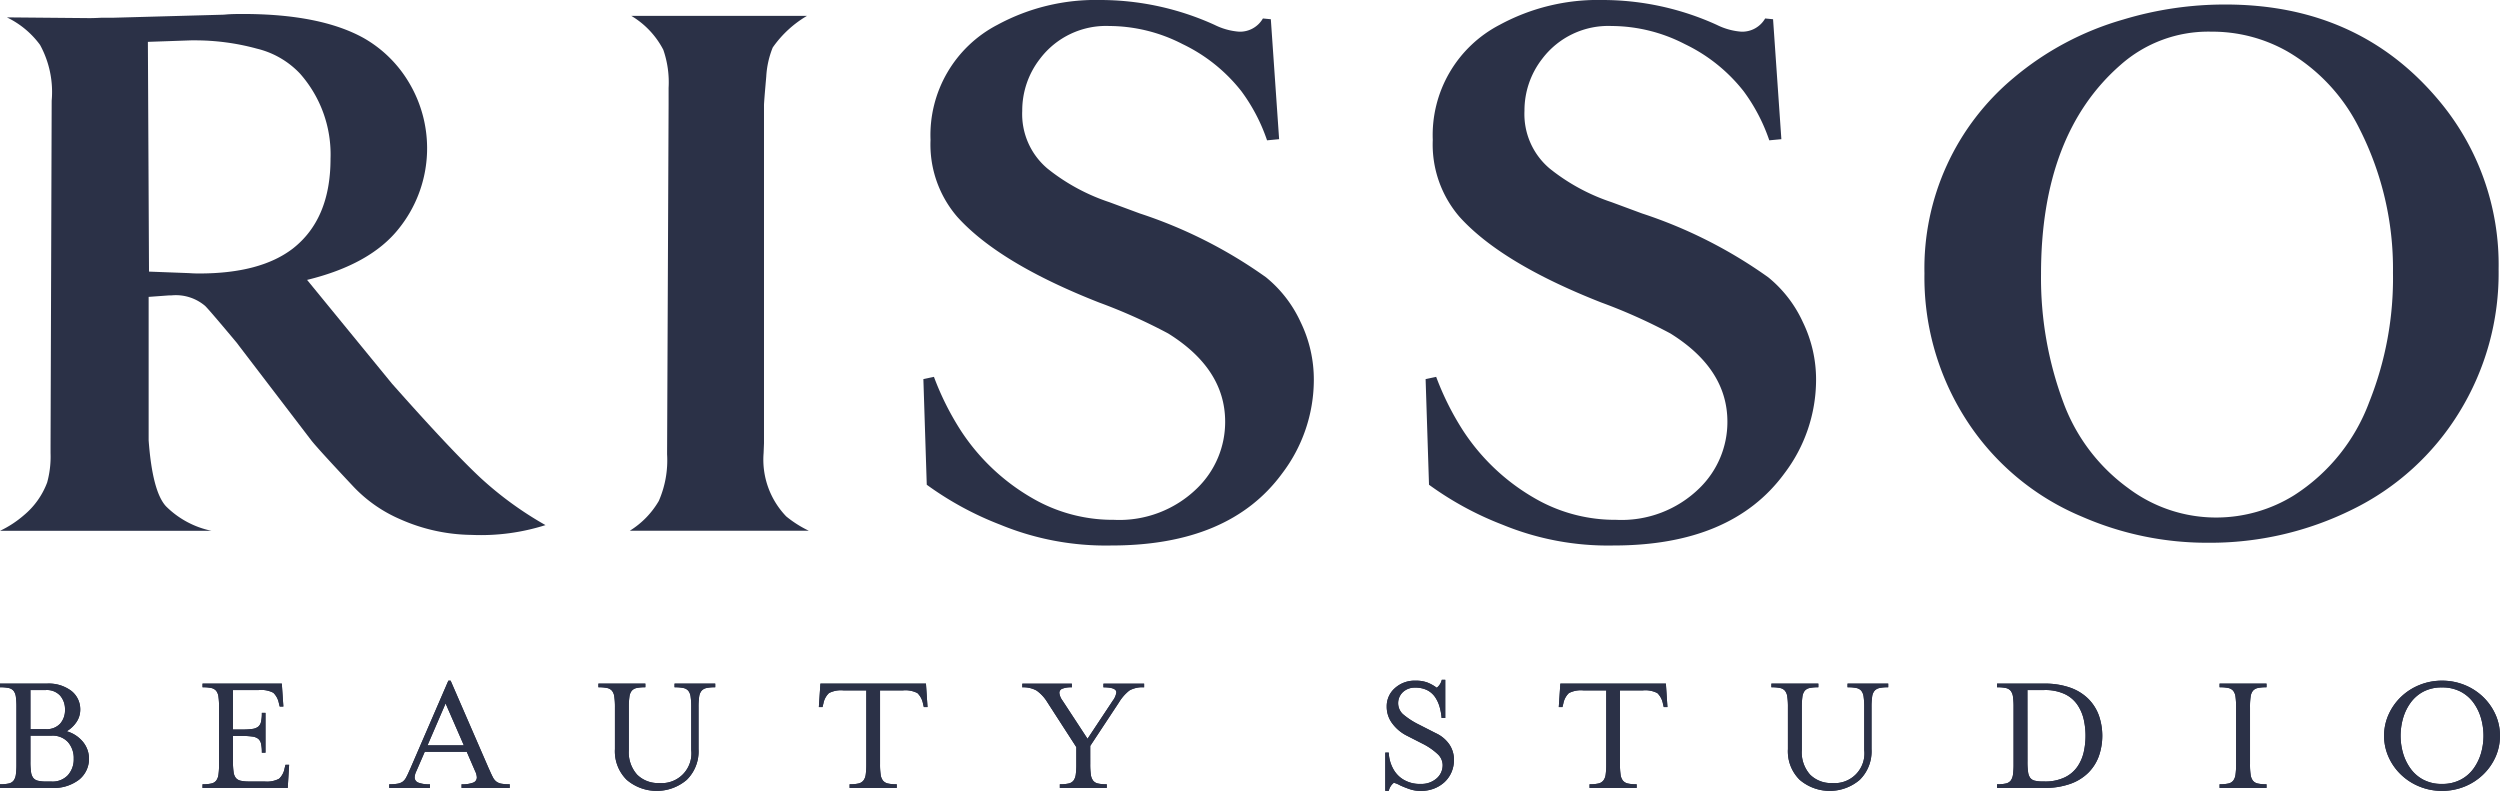 <svg xmlns="http://www.w3.org/2000/svg" width="193.551" height="61.231" viewBox="0 0 193.551 61.231">
  <g id="Grupo_450" data-name="Grupo 450" transform="translate(-223.136 -3395.12)">
    <g id="Grupo_449" data-name="Grupo 449">
      <path id="Trazado_440" data-name="Trazado 440" d="M246.91,3416.79l6.571,8.031q4.556,5.142,6.834,7.273a27.154,27.154,0,0,0,5.053,3.68,16.49,16.49,0,0,1-5.7.759,13.966,13.966,0,0,1-5.577-1.226,10.925,10.925,0,0,1-3.564-2.483q-2.8-2.979-3.3-3.622l-5.578-7.3-.175-.234q-2.1-2.511-2.454-2.862a3.5,3.5,0,0,0-2.6-.818h-.176l-1.6.117v11.1q.29,3.972,1.343,5.112a7,7,0,0,0,3.533,1.9H223.136a8.161,8.161,0,0,0,1.84-1.2,6.068,6.068,0,0,0,1.811-2.542,7.584,7.584,0,0,0,.263-2.278v-.613l.087-26.665a7.6,7.6,0,0,0-.9-4.322,6.868,6.868,0,0,0-2.57-2.132l6.4.058c.233,0,.536-.01.906-.029h.876l8.5-.234c.059,0,.2-.009.409-.029q.41-.029,1.168-.029,6.017,0,9.376,1.869a9.583,9.583,0,0,1,3.5,3.446,9.921,9.921,0,0,1-.789,11.3Q251.816,3415.593,246.91,3416.79Zm-12.325-18.429.087,17.787,3.1.117q.379.029.789.028,4.731,0,7.243-1.927,2.919-2.279,2.921-6.951a9.434,9.434,0,0,0-2.366-6.6,6.756,6.756,0,0,0-3.33-1.927,18.116,18.116,0,0,0-4.877-.643h-.233Z" fill="#2b3147"/>
      <path id="Trazado_441" data-name="Trazado 441" d="M274.782,3430.283l.117-27.074v-1.285a7.7,7.7,0,0,0-.409-2.949,6.592,6.592,0,0,0-2.482-2.629h13.61a8.444,8.444,0,0,0-2.658,2.454,7.018,7.018,0,0,0-.5,2.248q-.176,1.987-.175,2.22v26.168l-.03.759a6.339,6.339,0,0,0,1.752,4.907,8.6,8.6,0,0,0,1.753,1.11H271.892a6.665,6.665,0,0,0,2.248-2.307A7.867,7.867,0,0,0,274.782,3430.283Z" fill="#2b3147"/>
      <path id="Trazado_442" data-name="Trazado 442" d="M294.886,3432.649l-.262-8.178.818-.175a21.667,21.667,0,0,0,2.073,4.147,16.316,16.316,0,0,0,5.987,5.491,12.4,12.4,0,0,0,5.87,1.431,8.607,8.607,0,0,0,6.455-2.453,7.148,7.148,0,0,0,2.161-5.14q0-4.089-4.41-6.835a42.325,42.325,0,0,0-5.344-2.394q-7.74-3.037-10.982-6.631a8.568,8.568,0,0,1-2.074-5.958,9.615,9.615,0,0,1,5.17-8.907,15.952,15.952,0,0,1,7.973-1.927,21.39,21.39,0,0,1,8.85,1.927,5.1,5.1,0,0,0,1.9.526,2.048,2.048,0,0,0,1.84-1.023l.613.059.642,9.287-.934.088a13.887,13.887,0,0,0-1.986-3.8,12.823,12.823,0,0,0-4.556-3.651,12.446,12.446,0,0,0-5.666-1.4,6.411,6.411,0,0,0-5.374,2.542,6.51,6.51,0,0,0-1.372,4.03,5.514,5.514,0,0,0,1.956,4.468,15.407,15.407,0,0,0,4.79,2.6l2.366.876a36.279,36.279,0,0,1,9.755,4.935,9.632,9.632,0,0,1,2.687,3.476,10.158,10.158,0,0,1,1.021,4.5,11.991,11.991,0,0,1-2.453,7.213q-4.089,5.58-13.23,5.579a21.436,21.436,0,0,1-8.586-1.607A24.855,24.855,0,0,1,294.886,3432.649Z" fill="#2b3147"/>
      <path id="Trazado_443" data-name="Trazado 443" d="M333.77,3432.649l-.263-8.178.818-.175a21.724,21.724,0,0,0,2.073,4.147,16.319,16.319,0,0,0,5.988,5.491,12.4,12.4,0,0,0,5.87,1.431,8.61,8.61,0,0,0,6.455-2.453,7.148,7.148,0,0,0,2.161-5.14q0-4.089-4.411-6.835a42.182,42.182,0,0,0-5.344-2.394q-7.738-3.037-10.981-6.631a8.568,8.568,0,0,1-2.074-5.958,9.613,9.613,0,0,1,5.17-8.907,15.951,15.951,0,0,1,7.972-1.927,21.387,21.387,0,0,1,8.85,1.927,5.1,5.1,0,0,0,1.9.526,2.051,2.051,0,0,0,1.841-1.023l.612.059.643,9.287-.935.088a13.888,13.888,0,0,0-1.986-3.8,12.823,12.823,0,0,0-4.556-3.651,12.44,12.44,0,0,0-5.666-1.4,6.412,6.412,0,0,0-5.374,2.542,6.51,6.51,0,0,0-1.372,4.03,5.511,5.511,0,0,0,1.957,4.468,15.4,15.4,0,0,0,4.789,2.6l2.366.876a36.248,36.248,0,0,1,9.755,4.935,9.621,9.621,0,0,1,2.687,3.476,10.146,10.146,0,0,1,1.022,4.5,12,12,0,0,1-2.453,7.213q-4.089,5.58-13.23,5.579a21.437,21.437,0,0,1-8.587-1.607A24.843,24.843,0,0,1,333.77,3432.649Z" fill="#2b3147"/>
      <path id="Trazado_444" data-name="Trazado 444" d="M395.434,3395.47q10.221,0,16.413,7.3a19.756,19.756,0,0,1,4.732,13.2,20.508,20.508,0,0,1-3.066,11.1,20,20,0,0,1-8.266,7.5,24.759,24.759,0,0,1-11.127,2.57,24.172,24.172,0,0,1-9.784-2.015,19.612,19.612,0,0,1-9.229-7.915,20.342,20.342,0,0,1-2.979-10.923,19.178,19.178,0,0,1,6.892-15.128,22.973,22.973,0,0,1,8.5-4.527A27.126,27.126,0,0,1,395.434,3395.47Zm-1.168,2.1a10.241,10.241,0,0,0-6.951,2.57q-6.164,5.375-6.162,16.209a27.607,27.607,0,0,0,1.752,9.988,14.292,14.292,0,0,0,4.994,6.572,11.313,11.313,0,0,0,6.864,2.278,11.427,11.427,0,0,0,5.986-1.724,14.6,14.6,0,0,0,5.813-7.213,25.826,25.826,0,0,0,1.839-10.018,23.911,23.911,0,0,0-2.6-11.157,14.156,14.156,0,0,0-5.549-5.958A11.775,11.775,0,0,0,394.266,3397.573Z" fill="#2b3147"/>
      <g id="Grupo_402" data-name="Grupo 402">
        <g id="Grupo_401" data-name="Grupo 401">
          <path id="Trazado_445" data-name="Trazado 445" d="M229.558,3452.555a2.075,2.075,0,0,1-.3,2.927,3.229,3.229,0,0,1-2.128.64h-4v-.282a3.014,3.014,0,0,0,.688-.062.651.651,0,0,0,.37-.222,1,1,0,0,0,.175-.458,5.714,5.714,0,0,0,.046-.835v-4.374a5.722,5.722,0,0,0-.046-.834.946.946,0,0,0-.175-.45.68.68,0,0,0-.37-.217,3.119,3.119,0,0,0-.688-.059v-.283h3.621a2.9,2.9,0,0,1,1.918.571,1.813,1.813,0,0,1,.68,1.447,1.7,1.7,0,0,1-.288.949,2.341,2.341,0,0,1-.762.721A2.534,2.534,0,0,1,229.558,3452.555Zm-4.066-.984h1.2a1.4,1.4,0,0,0,1.1-.423,1.575,1.575,0,0,0,.376-1.084,1.6,1.6,0,0,0-.376-1.089,1.389,1.389,0,0,0-1.1-.432h-1.2Zm2.907,3.555a1.832,1.832,0,0,0,.445-1.266,1.873,1.873,0,0,0-.445-1.285,1.612,1.612,0,0,0-1.278-.5h-1.629v1.992a5.557,5.557,0,0,0,.048.828.925.925,0,0,0,.175.457.668.668,0,0,0,.37.216,3,3,0,0,0,.686.06h.35A1.624,1.624,0,0,0,228.4,3455.126Z" fill="#2b3147"/>
        </g>
      </g>
      <g id="Grupo_404" data-name="Grupo 404">
        <g id="Grupo_403" data-name="Grupo 403">
          <path id="Trazado_446" data-name="Trazado 446" d="M238.817,3455.84a3,3,0,0,0,.687-.062.651.651,0,0,0,.37-.222.987.987,0,0,0,.175-.458,5.712,5.712,0,0,0,.046-.835v-4.374a5.72,5.72,0,0,0-.046-.834.936.936,0,0,0-.175-.45.68.68,0,0,0-.37-.217,3.109,3.109,0,0,0-.687-.059v-.283h6.137l.121,1.776h-.282l-.068-.269a1.5,1.5,0,0,0-.429-.8,2.043,2.043,0,0,0-1.131-.209h-1.992v3.056h.673a5.564,5.564,0,0,0,.834-.047.927.927,0,0,0,.451-.175.677.677,0,0,0,.215-.376,3.051,3.051,0,0,0,.061-.694h.283v3.082h-.283a3.035,3.035,0,0,0-.061-.693.683.683,0,0,0-.215-.377.934.934,0,0,0-.451-.175,5.673,5.673,0,0,0-.834-.048h-.673v1.966a5.581,5.581,0,0,0,.047.828.925.925,0,0,0,.175.457.675.675,0,0,0,.37.216,3.008,3.008,0,0,0,.686.06h1.157a2.014,2.014,0,0,0,1.139-.215,1.464,1.464,0,0,0,.424-.807l.067-.27h.282l-.107,1.791h-6.6Z" fill="#2b3147"/>
        </g>
      </g>
      <g id="Grupo_406" data-name="Grupo 406">
        <g id="Grupo_405" data-name="Grupo 405">
          <path id="Trazado_447" data-name="Trazado 447" d="M255.373,3454.816a1.243,1.243,0,0,0-.135.485.428.428,0,0,0,.283.41,2.317,2.317,0,0,0,.9.129v.282h-3.149v-.282a3.623,3.623,0,0,0,.658-.048.947.947,0,0,0,.392-.161.981.981,0,0,0,.254-.31c.073-.131.163-.321.271-.573l.039-.079,2.963-6.851h.174l2.975,6.851.04.079c.107.252.2.442.27.573a.97.97,0,0,0,.255.31.934.934,0,0,0,.383.161,3.527,3.527,0,0,0,.652.048v.282h-3.727v-.282a2.321,2.321,0,0,0,.9-.129.424.424,0,0,0,.282-.41,1.226,1.226,0,0,0-.135-.485l-.646-1.493H256.02Zm2.261-5.237-1.4,3.245h2.814Z" fill="#2b3147"/>
        </g>
      </g>
      <g id="Grupo_408" data-name="Grupo 408">
        <g id="Grupo_407" data-name="Grupo 407">
          <path id="Trazado_448" data-name="Trazado 448" d="M276.605,3449.062a.926.926,0,0,0-.175-.457.672.672,0,0,0-.376-.217,3.212,3.212,0,0,0-.694-.059v-.283h3.15v.283a3.1,3.1,0,0,0-.687.059.716.716,0,0,0-.377.217.9.9,0,0,0-.181.457,5.542,5.542,0,0,0-.048.827v3.231a3.092,3.092,0,0,1-.914,2.376,3.582,3.582,0,0,1-4.645,0,3.1,3.1,0,0,1-.914-2.376v-3.231a5.534,5.534,0,0,0-.048-.834.908.908,0,0,0-.175-.45.669.669,0,0,0-.37-.217,3.086,3.086,0,0,0-.686-.059v-.283H273.1v.283a3.119,3.119,0,0,0-.688.059.68.68,0,0,0-.37.217.946.946,0,0,0-.175.45,5.84,5.84,0,0,0-.047.834v3.3a2.591,2.591,0,0,0,.646,1.91,2.3,2.3,0,0,0,1.709.646,2.3,2.3,0,0,0,2.477-2.556v-3.3A5.57,5.57,0,0,0,276.605,3449.062Z" fill="#2b3147"/>
        </g>
      </g>
      <g id="Grupo_410" data-name="Grupo 410">
        <g id="Grupo_409" data-name="Grupo 409">
          <path id="Trazado_449" data-name="Trazado 449" d="M294.945,3449.863h-.284l-.066-.27a1.513,1.513,0,0,0-.431-.813,2.032,2.032,0,0,0-1.131-.209h-1.764v5.692a5.589,5.589,0,0,0,.048.829.949.949,0,0,0,.181.464.685.685,0,0,0,.377.222,3,3,0,0,0,.687.062v.282h-3.649v-.282a3,3,0,0,0,.688-.062.678.678,0,0,0,.376-.222.949.949,0,0,0,.183-.464,5.928,5.928,0,0,0,.046-.829v-5.692h-1.762a2.026,2.026,0,0,0-1.131.209,1.5,1.5,0,0,0-.432.813l-.067.27h-.282l.121-1.817h8.171Z" fill="#2b3147"/>
        </g>
      </g>
      <g id="Grupo_412" data-name="Grupo 412">
        <g id="Grupo_411" data-name="Grupo 411">
          <path id="Trazado_450" data-name="Trazado 450" d="M307.544,3454.263a5.547,5.547,0,0,0,.047.835.966.966,0,0,0,.175.458.645.645,0,0,0,.37.222,2.988,2.988,0,0,0,.686.062v.282h-3.634v-.282a2.988,2.988,0,0,0,.686-.062.651.651,0,0,0,.371-.222.987.987,0,0,0,.175-.458,5.717,5.717,0,0,0,.046-.835v-1.3l-2.234-3.459a3.043,3.043,0,0,0-.848-.923,2.094,2.094,0,0,0-1.1-.248v-.283h3.835v.283a1.85,1.85,0,0,0-.739.107.343.343,0,0,0-.229.322,1.219,1.219,0,0,0,.242.593l1.939,2.962,1.964-2.962a1.35,1.35,0,0,0,.269-.633q0-.389-1-.389v-.283h3.15v.283a2.052,2.052,0,0,0-1.137.242,3.45,3.45,0,0,0-.815.929l-2.22,3.364Z" fill="#2b3147"/>
        </g>
      </g>
      <g id="Grupo_414" data-name="Grupo 414">
        <g id="Grupo_413" data-name="Grupo 413">
          <path id="Trazado_451" data-name="Trazado 451" d="M330.654,3456.351h-.269v-2.962h.269a3.08,3.08,0,0,0,.061.492,2.817,2.817,0,0,0,.3.794,2.173,2.173,0,0,0,.761.793,2.468,2.468,0,0,0,1.373.344,1.764,1.764,0,0,0,1.2-.418,1.345,1.345,0,0,0,.478-1.063,1.179,1.179,0,0,0-.4-.841,4.923,4.923,0,0,0-1.145-.787l-1.292-.66a3.182,3.182,0,0,1-1.064-.915,2.131,2.131,0,0,1-.43-1.306,1.855,1.855,0,0,1,.633-1.426,2.277,2.277,0,0,1,1.6-.578,2.544,2.544,0,0,1,.908.141,3.066,3.066,0,0,1,.734.409,1.1,1.1,0,0,0,.39-.618h.268v2.96h-.282a4.515,4.515,0,0,0-.155-.861,2.6,2.6,0,0,0-.342-.747,1.659,1.659,0,0,0-.613-.545,2.019,2.019,0,0,0-.949-.2,1.324,1.324,0,0,0-.935.343,1.172,1.172,0,0,0-.014,1.7,6.01,6.01,0,0,0,1.272.828l1.293.659a2.563,2.563,0,0,1,1.063.9,2.124,2.124,0,0,1,.336,1.143,2.391,2.391,0,0,1-.2.99,2.277,2.277,0,0,1-.551.768,2.56,2.56,0,0,1-.815.491,2.8,2.8,0,0,1-.989.175,2.618,2.618,0,0,1-.828-.122,7.84,7.84,0,0,1-.788-.31,2,2,0,0,0-.485-.2A1.1,1.1,0,0,0,330.654,3456.351Z" fill="#2b3147"/>
        </g>
      </g>
      <g id="Grupo_416" data-name="Grupo 416">
        <g id="Grupo_415" data-name="Grupo 415">
          <path id="Trazado_452" data-name="Trazado 452" d="M352.23,3449.863h-.284l-.066-.27a1.506,1.506,0,0,0-.431-.813,2.03,2.03,0,0,0-1.131-.209h-1.763v5.692a5.612,5.612,0,0,0,.047.829.949.949,0,0,0,.181.464.691.691,0,0,0,.378.222,2.988,2.988,0,0,0,.686.062v.282H346.2v-.282a3,3,0,0,0,.687-.062.675.675,0,0,0,.376-.222.939.939,0,0,0,.183-.464,5.776,5.776,0,0,0,.046-.829v-5.692h-1.762a2.03,2.03,0,0,0-1.131.209,1.5,1.5,0,0,0-.431.813l-.068.27h-.282l.121-1.817h8.171Z" fill="#2b3147"/>
        </g>
      </g>
      <g id="Grupo_418" data-name="Grupo 418">
        <g id="Grupo_417" data-name="Grupo 417">
          <path id="Trazado_453" data-name="Trazado 453" d="M367.418,3449.062a.926.926,0,0,0-.175-.457.673.673,0,0,0-.376-.217,3.205,3.205,0,0,0-.694-.059v-.283h3.15v.283a3.086,3.086,0,0,0-.686.059.719.719,0,0,0-.378.217.9.9,0,0,0-.181.457,5.542,5.542,0,0,0-.048.827v3.231a3.092,3.092,0,0,1-.914,2.376,3.581,3.581,0,0,1-4.644,0,3.093,3.093,0,0,1-.915-2.376v-3.231a5.4,5.4,0,0,0-.048-.834.907.907,0,0,0-.175-.45.669.669,0,0,0-.37-.217,3.086,3.086,0,0,0-.686-.059v-.283h3.635v.283a3.119,3.119,0,0,0-.688.059.68.68,0,0,0-.37.217.957.957,0,0,0-.175.45,5.84,5.84,0,0,0-.047.834v3.3a2.591,2.591,0,0,0,.646,1.91,2.305,2.305,0,0,0,1.71.646,2.3,2.3,0,0,0,2.477-2.556v-3.3A5.542,5.542,0,0,0,367.418,3449.062Z" fill="#2b3147"/>
        </g>
      </g>
      <g id="Grupo_420" data-name="Grupo 420">
        <g id="Grupo_419" data-name="Grupo 419">
          <path id="Trazado_454" data-name="Trazado 454" d="M377.748,3455.84a3.02,3.02,0,0,0,.688-.062.651.651,0,0,0,.37-.222,1.009,1.009,0,0,0,.175-.458,5.858,5.858,0,0,0,.046-.835v-4.374a5.867,5.867,0,0,0-.046-.834.957.957,0,0,0-.175-.45.68.68,0,0,0-.37-.217,3.125,3.125,0,0,0-.688-.059v-.283H381.4a5.874,5.874,0,0,1,2,.309,3.779,3.779,0,0,1,1.407.862,3.507,3.507,0,0,1,.821,1.285,4.784,4.784,0,0,1,0,3.163,3.511,3.511,0,0,1-.821,1.286,3.762,3.762,0,0,1-1.407.861,5.849,5.849,0,0,1-2,.31h-3.648Zm2.356-1.778a5.421,5.421,0,0,0,.048.835.968.968,0,0,0,.167.45.634.634,0,0,0,.358.216,2.91,2.91,0,0,0,.679.06h.054a3.489,3.489,0,0,0,1.575-.316,2.521,2.521,0,0,0,.982-.827,3.27,3.27,0,0,0,.491-1.125,5.8,5.8,0,0,0,0-2.543,3.35,3.35,0,0,0-.491-1.131,2.444,2.444,0,0,0-.982-.828,3.561,3.561,0,0,0-1.575-.31H380.1Z" fill="#2b3147"/>
        </g>
      </g>
      <g id="Grupo_422" data-name="Grupo 422">
        <g id="Grupo_421" data-name="Grupo 421">
          <path id="Trazado_455" data-name="Trazado 455" d="M394.977,3456.122v-.282a3.02,3.02,0,0,0,.688-.062.651.651,0,0,0,.37-.222,1.009,1.009,0,0,0,.175-.458,5.858,5.858,0,0,0,.046-.835v-4.374a5.867,5.867,0,0,0-.046-.834.957.957,0,0,0-.175-.45.68.68,0,0,0-.37-.217,3.125,3.125,0,0,0-.688-.059v-.283h3.634v.283a3.1,3.1,0,0,0-.686.059.676.676,0,0,0-.37.217.917.917,0,0,0-.174.45,5.4,5.4,0,0,0-.048.834v4.374a5.391,5.391,0,0,0,.048.835.966.966,0,0,0,.174.458.648.648,0,0,0,.37.222,2.994,2.994,0,0,0,.686.062v.282Z" fill="#2b3147"/>
        </g>
      </g>
      <g id="Grupo_424" data-name="Grupo 424">
        <g id="Grupo_423" data-name="Grupo 423">
          <path id="Trazado_456" data-name="Trazado 456" d="M416.338,3453.726a4.334,4.334,0,0,1-.969,1.372,4.47,4.47,0,0,1-1.439.923,4.64,4.64,0,0,1-1.738.33,4.592,4.592,0,0,1-1.722-.33,4.457,4.457,0,0,1-1.441-.923,4.315,4.315,0,0,1-.968-1.372,4.027,4.027,0,0,1,0-3.284,4.351,4.351,0,0,1,.968-1.374,4.5,4.5,0,0,1,1.441-.922,4.571,4.571,0,0,1,1.722-.328,4.619,4.619,0,0,1,1.738.328,4.517,4.517,0,0,1,1.439.922,4.37,4.37,0,0,1,.969,1.374,4.038,4.038,0,0,1,0,3.284Zm-5.593-5.055a2.887,2.887,0,0,0-1,.882,3.875,3.875,0,0,0-.573,1.211,4.965,4.965,0,0,0-.181,1.32,4.884,4.884,0,0,0,.181,1.312,3.876,3.876,0,0,0,.573,1.205,2.871,2.871,0,0,0,1,.881,3,3,0,0,0,1.447.33,3.036,3.036,0,0,0,1.454-.33,2.868,2.868,0,0,0,1.009-.881,3.855,3.855,0,0,0,.573-1.205,4.884,4.884,0,0,0,.181-1.312,4.965,4.965,0,0,0-.181-1.32,3.854,3.854,0,0,0-.573-1.211,2.883,2.883,0,0,0-1.009-.882,3.047,3.047,0,0,0-1.454-.329A3.01,3.01,0,0,0,410.745,3448.671Z" fill="#2b3147"/>
        </g>
      </g>
      <g id="Grupo_426" data-name="Grupo 426">
        <g id="Grupo_425" data-name="Grupo 425">
          <path id="Trazado_457" data-name="Trazado 457" d="M229.558,3452.555a2.075,2.075,0,0,1-.3,2.927,3.229,3.229,0,0,1-2.128.64h-4v-.282a3.014,3.014,0,0,0,.688-.062.651.651,0,0,0,.37-.222,1,1,0,0,0,.175-.458,5.714,5.714,0,0,0,.046-.835v-4.374a5.722,5.722,0,0,0-.046-.834.946.946,0,0,0-.175-.45.68.68,0,0,0-.37-.217,3.119,3.119,0,0,0-.688-.059v-.283h3.621a2.9,2.9,0,0,1,1.918.571,1.813,1.813,0,0,1,.68,1.447,1.7,1.7,0,0,1-.288.949,2.341,2.341,0,0,1-.762.721A2.534,2.534,0,0,1,229.558,3452.555Zm-4.066-.984h1.2a1.4,1.4,0,0,0,1.1-.423,1.575,1.575,0,0,0,.376-1.084,1.6,1.6,0,0,0-.376-1.089,1.389,1.389,0,0,0-1.1-.432h-1.2Zm2.907,3.555a1.832,1.832,0,0,0,.445-1.266,1.873,1.873,0,0,0-.445-1.285,1.612,1.612,0,0,0-1.278-.5h-1.629v1.992a5.557,5.557,0,0,0,.048.828.925.925,0,0,0,.175.457.668.668,0,0,0,.37.216,3,3,0,0,0,.686.06h.35A1.624,1.624,0,0,0,228.4,3455.126Z" fill="#2b3147"/>
        </g>
      </g>
      <g id="Grupo_428" data-name="Grupo 428">
        <g id="Grupo_427" data-name="Grupo 427">
          <path id="Trazado_458" data-name="Trazado 458" d="M238.817,3455.84a3,3,0,0,0,.687-.062.651.651,0,0,0,.37-.222.987.987,0,0,0,.175-.458,5.712,5.712,0,0,0,.046-.835v-4.374a5.72,5.72,0,0,0-.046-.834.936.936,0,0,0-.175-.45.68.68,0,0,0-.37-.217,3.109,3.109,0,0,0-.687-.059v-.283h6.137l.121,1.776h-.282l-.068-.269a1.5,1.5,0,0,0-.429-.8,2.043,2.043,0,0,0-1.131-.209h-1.992v3.056h.673a5.564,5.564,0,0,0,.834-.047.927.927,0,0,0,.451-.175.677.677,0,0,0,.215-.376,3.051,3.051,0,0,0,.061-.694h.283v3.082h-.283a3.035,3.035,0,0,0-.061-.693.683.683,0,0,0-.215-.377.934.934,0,0,0-.451-.175,5.673,5.673,0,0,0-.834-.048h-.673v1.966a5.581,5.581,0,0,0,.047.828.925.925,0,0,0,.175.457.675.675,0,0,0,.37.216,3.008,3.008,0,0,0,.686.06h1.157a2.014,2.014,0,0,0,1.139-.215,1.464,1.464,0,0,0,.424-.807l.067-.27h.282l-.107,1.791h-6.6Z" fill="#2b3147"/>
        </g>
      </g>
      <g id="Grupo_430" data-name="Grupo 430">
        <g id="Grupo_429" data-name="Grupo 429">
          <path id="Trazado_459" data-name="Trazado 459" d="M255.373,3454.816a1.243,1.243,0,0,0-.135.485.428.428,0,0,0,.283.41,2.317,2.317,0,0,0,.9.129v.282h-3.149v-.282a3.623,3.623,0,0,0,.658-.048.947.947,0,0,0,.392-.161.981.981,0,0,0,.254-.31c.073-.131.163-.321.271-.573l.039-.079,2.963-6.851h.174l2.975,6.851.04.079c.107.252.2.442.27.573a.97.97,0,0,0,.255.31.934.934,0,0,0,.383.161,3.527,3.527,0,0,0,.652.048v.282h-3.727v-.282a2.321,2.321,0,0,0,.9-.129.424.424,0,0,0,.282-.41,1.226,1.226,0,0,0-.135-.485l-.646-1.493H256.02Zm2.261-5.237-1.4,3.245h2.814Z" fill="#2b3147"/>
        </g>
      </g>
      <g id="Grupo_432" data-name="Grupo 432">
        <g id="Grupo_431" data-name="Grupo 431">
          <path id="Trazado_460" data-name="Trazado 460" d="M276.605,3449.062a.926.926,0,0,0-.175-.457.672.672,0,0,0-.376-.217,3.212,3.212,0,0,0-.694-.059v-.283h3.15v.283a3.1,3.1,0,0,0-.687.059.716.716,0,0,0-.377.217.9.9,0,0,0-.181.457,5.542,5.542,0,0,0-.048.827v3.231a3.092,3.092,0,0,1-.914,2.376,3.582,3.582,0,0,1-4.645,0,3.1,3.1,0,0,1-.914-2.376v-3.231a5.534,5.534,0,0,0-.048-.834.908.908,0,0,0-.175-.45.669.669,0,0,0-.37-.217,3.086,3.086,0,0,0-.686-.059v-.283H273.1v.283a3.119,3.119,0,0,0-.688.059.68.68,0,0,0-.37.217.946.946,0,0,0-.175.45,5.84,5.84,0,0,0-.047.834v3.3a2.591,2.591,0,0,0,.646,1.91,2.3,2.3,0,0,0,1.709.646,2.3,2.3,0,0,0,2.477-2.556v-3.3A5.57,5.57,0,0,0,276.605,3449.062Z" fill="#2b3147"/>
        </g>
      </g>
      <g id="Grupo_434" data-name="Grupo 434">
        <g id="Grupo_433" data-name="Grupo 433">
          <path id="Trazado_461" data-name="Trazado 461" d="M294.945,3449.863h-.284l-.066-.27a1.513,1.513,0,0,0-.431-.813,2.032,2.032,0,0,0-1.131-.209h-1.764v5.692a5.589,5.589,0,0,0,.048.829.949.949,0,0,0,.181.464.685.685,0,0,0,.377.222,3,3,0,0,0,.687.062v.282h-3.649v-.282a3,3,0,0,0,.688-.062.678.678,0,0,0,.376-.222.949.949,0,0,0,.183-.464,5.928,5.928,0,0,0,.046-.829v-5.692h-1.762a2.026,2.026,0,0,0-1.131.209,1.5,1.5,0,0,0-.432.813l-.067.27h-.282l.121-1.817h8.171Z" fill="#2b3147"/>
        </g>
      </g>
      <g id="Grupo_436" data-name="Grupo 436">
        <g id="Grupo_435" data-name="Grupo 435">
          <path id="Trazado_462" data-name="Trazado 462" d="M307.544,3454.263a5.547,5.547,0,0,0,.047.835.966.966,0,0,0,.175.458.645.645,0,0,0,.37.222,2.988,2.988,0,0,0,.686.062v.282h-3.634v-.282a2.988,2.988,0,0,0,.686-.062.651.651,0,0,0,.371-.222.987.987,0,0,0,.175-.458,5.717,5.717,0,0,0,.046-.835v-1.3l-2.234-3.459a3.043,3.043,0,0,0-.848-.923,2.094,2.094,0,0,0-1.1-.248v-.283h3.835v.283a1.85,1.85,0,0,0-.739.107.343.343,0,0,0-.229.322,1.219,1.219,0,0,0,.242.593l1.939,2.962,1.964-2.962a1.35,1.35,0,0,0,.269-.633q0-.389-1-.389v-.283h3.15v.283a2.052,2.052,0,0,0-1.137.242,3.45,3.45,0,0,0-.815.929l-2.22,3.364Z" fill="#2b3147"/>
        </g>
      </g>
      <g id="Grupo_438" data-name="Grupo 438">
        <g id="Grupo_437" data-name="Grupo 437">
          <path id="Trazado_463" data-name="Trazado 463" d="M330.654,3456.351h-.269v-2.962h.269a3.08,3.08,0,0,0,.061.492,2.817,2.817,0,0,0,.3.794,2.173,2.173,0,0,0,.761.793,2.468,2.468,0,0,0,1.373.344,1.764,1.764,0,0,0,1.2-.418,1.345,1.345,0,0,0,.478-1.063,1.179,1.179,0,0,0-.4-.841,4.923,4.923,0,0,0-1.145-.787l-1.292-.66a3.182,3.182,0,0,1-1.064-.915,2.131,2.131,0,0,1-.43-1.306,1.855,1.855,0,0,1,.633-1.426,2.277,2.277,0,0,1,1.6-.578,2.544,2.544,0,0,1,.908.141,3.066,3.066,0,0,1,.734.409,1.1,1.1,0,0,0,.39-.618h.268v2.96h-.282a4.515,4.515,0,0,0-.155-.861,2.6,2.6,0,0,0-.342-.747,1.659,1.659,0,0,0-.613-.545,2.019,2.019,0,0,0-.949-.2,1.324,1.324,0,0,0-.935.343,1.172,1.172,0,0,0-.014,1.7,6.01,6.01,0,0,0,1.272.828l1.293.659a2.563,2.563,0,0,1,1.063.9,2.124,2.124,0,0,1,.336,1.143,2.391,2.391,0,0,1-.2.99,2.277,2.277,0,0,1-.551.768,2.56,2.56,0,0,1-.815.491,2.8,2.8,0,0,1-.989.175,2.618,2.618,0,0,1-.828-.122,7.84,7.84,0,0,1-.788-.31,2,2,0,0,0-.485-.2A1.1,1.1,0,0,0,330.654,3456.351Z" fill="#2b3147"/>
        </g>
      </g>
      <g id="Grupo_440" data-name="Grupo 440">
        <g id="Grupo_439" data-name="Grupo 439">
          <path id="Trazado_464" data-name="Trazado 464" d="M352.23,3449.863h-.284l-.066-.27a1.506,1.506,0,0,0-.431-.813,2.03,2.03,0,0,0-1.131-.209h-1.763v5.692a5.612,5.612,0,0,0,.047.829.949.949,0,0,0,.181.464.691.691,0,0,0,.378.222,2.988,2.988,0,0,0,.686.062v.282H346.2v-.282a3,3,0,0,0,.687-.062.675.675,0,0,0,.376-.222.939.939,0,0,0,.183-.464,5.776,5.776,0,0,0,.046-.829v-5.692h-1.762a2.03,2.03,0,0,0-1.131.209,1.5,1.5,0,0,0-.431.813l-.068.27h-.282l.121-1.817h8.171Z" fill="#2b3147"/>
        </g>
      </g>
      <g id="Grupo_442" data-name="Grupo 442">
        <g id="Grupo_441" data-name="Grupo 441">
          <path id="Trazado_465" data-name="Trazado 465" d="M367.418,3449.062a.926.926,0,0,0-.175-.457.673.673,0,0,0-.376-.217,3.205,3.205,0,0,0-.694-.059v-.283h3.15v.283a3.086,3.086,0,0,0-.686.059.719.719,0,0,0-.378.217.9.9,0,0,0-.181.457,5.542,5.542,0,0,0-.048.827v3.231a3.092,3.092,0,0,1-.914,2.376,3.581,3.581,0,0,1-4.644,0,3.093,3.093,0,0,1-.915-2.376v-3.231a5.4,5.4,0,0,0-.048-.834.907.907,0,0,0-.175-.45.669.669,0,0,0-.37-.217,3.086,3.086,0,0,0-.686-.059v-.283h3.635v.283a3.119,3.119,0,0,0-.688.059.68.68,0,0,0-.37.217.957.957,0,0,0-.175.45,5.84,5.84,0,0,0-.047.834v3.3a2.591,2.591,0,0,0,.646,1.91,2.305,2.305,0,0,0,1.71.646,2.3,2.3,0,0,0,2.477-2.556v-3.3A5.542,5.542,0,0,0,367.418,3449.062Z" fill="#2b3147"/>
        </g>
      </g>
      <g id="Grupo_444" data-name="Grupo 444">
        <g id="Grupo_443" data-name="Grupo 443">
          <path id="Trazado_466" data-name="Trazado 466" d="M377.748,3455.84a3.02,3.02,0,0,0,.688-.062.651.651,0,0,0,.37-.222,1.009,1.009,0,0,0,.175-.458,5.858,5.858,0,0,0,.046-.835v-4.374a5.867,5.867,0,0,0-.046-.834.957.957,0,0,0-.175-.45.68.68,0,0,0-.37-.217,3.125,3.125,0,0,0-.688-.059v-.283H381.4a5.874,5.874,0,0,1,2,.309,3.779,3.779,0,0,1,1.407.862,3.507,3.507,0,0,1,.821,1.285,4.784,4.784,0,0,1,0,3.163,3.511,3.511,0,0,1-.821,1.286,3.762,3.762,0,0,1-1.407.861,5.849,5.849,0,0,1-2,.31h-3.648Zm2.356-1.778a5.421,5.421,0,0,0,.048.835.968.968,0,0,0,.167.45.634.634,0,0,0,.358.216,2.91,2.91,0,0,0,.679.06h.054a3.489,3.489,0,0,0,1.575-.316,2.521,2.521,0,0,0,.982-.827,3.27,3.27,0,0,0,.491-1.125,5.8,5.8,0,0,0,0-2.543,3.35,3.35,0,0,0-.491-1.131,2.444,2.444,0,0,0-.982-.828,3.561,3.561,0,0,0-1.575-.31H380.1Z" fill="#2b3147"/>
        </g>
      </g>
      <g id="Grupo_446" data-name="Grupo 446">
        <g id="Grupo_445" data-name="Grupo 445">
          <path id="Trazado_467" data-name="Trazado 467" d="M394.977,3456.122v-.282a3.02,3.02,0,0,0,.688-.062.651.651,0,0,0,.37-.222,1.009,1.009,0,0,0,.175-.458,5.858,5.858,0,0,0,.046-.835v-4.374a5.867,5.867,0,0,0-.046-.834.957.957,0,0,0-.175-.45.68.68,0,0,0-.37-.217,3.125,3.125,0,0,0-.688-.059v-.283h3.634v.283a3.1,3.1,0,0,0-.686.059.676.676,0,0,0-.37.217.917.917,0,0,0-.174.45,5.4,5.4,0,0,0-.048.834v4.374a5.391,5.391,0,0,0,.048.835.966.966,0,0,0,.174.458.648.648,0,0,0,.37.222,2.994,2.994,0,0,0,.686.062v.282Z" fill="#2b3147"/>
        </g>
      </g>
      <g id="Grupo_448" data-name="Grupo 448">
        <g id="Grupo_447" data-name="Grupo 447">
          <path id="Trazado_468" data-name="Trazado 468" d="M416.338,3453.726a4.334,4.334,0,0,1-.969,1.372,4.47,4.47,0,0,1-1.439.923,4.64,4.64,0,0,1-1.738.33,4.592,4.592,0,0,1-1.722-.33,4.457,4.457,0,0,1-1.441-.923,4.315,4.315,0,0,1-.968-1.372,4.027,4.027,0,0,1,0-3.284,4.351,4.351,0,0,1,.968-1.374,4.5,4.5,0,0,1,1.441-.922,4.571,4.571,0,0,1,1.722-.328,4.619,4.619,0,0,1,1.738.328,4.517,4.517,0,0,1,1.439.922,4.37,4.37,0,0,1,.969,1.374,4.038,4.038,0,0,1,0,3.284Zm-5.593-5.055a2.887,2.887,0,0,0-1,.882,3.875,3.875,0,0,0-.573,1.211,4.965,4.965,0,0,0-.181,1.32,4.884,4.884,0,0,0,.181,1.312,3.876,3.876,0,0,0,.573,1.205,2.871,2.871,0,0,0,1,.881,3,3,0,0,0,1.447.33,3.036,3.036,0,0,0,1.454-.33,2.868,2.868,0,0,0,1.009-.881,3.855,3.855,0,0,0,.573-1.205,4.884,4.884,0,0,0,.181-1.312,4.965,4.965,0,0,0-.181-1.32,3.854,3.854,0,0,0-.573-1.211,2.883,2.883,0,0,0-1.009-.882,3.047,3.047,0,0,0-1.454-.329A3.01,3.01,0,0,0,410.745,3448.671Z" fill="#2b3147"/>
        </g>
      </g>
    </g>
  </g>
</svg>
